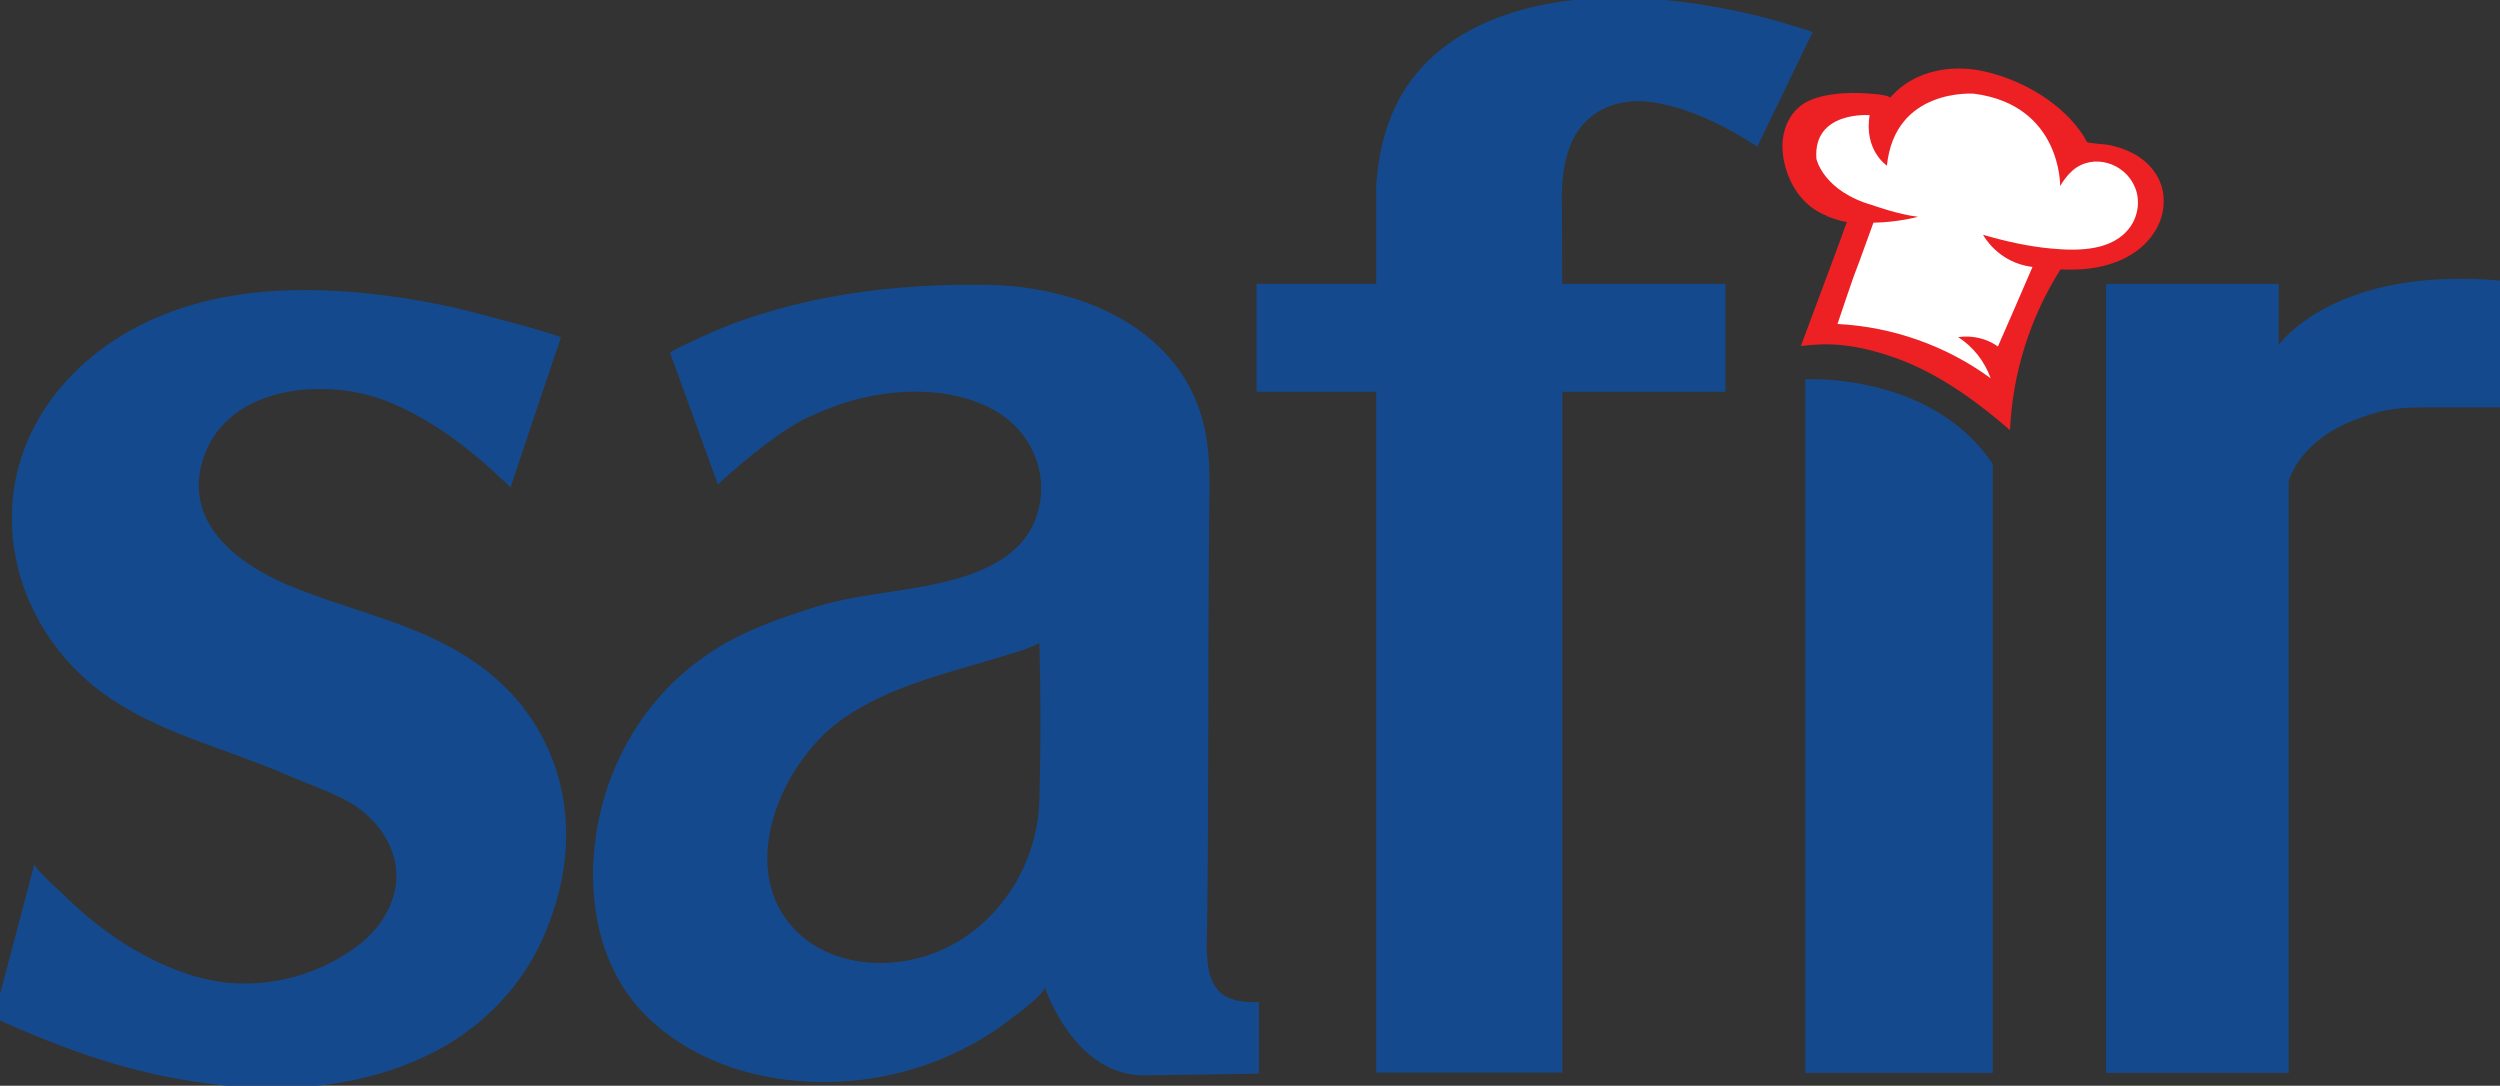 <svg version="1.2" xmlns="http://www.w3.org/2000/svg" viewBox="0 0 723 314" width="723" height="314">
	<rect x="0" y="0" width="723" height="314" fill="#333333" stroke="none"/>
	<title>safir__logo-svg</title>
	<style>
		.s0 { fill: #144a8d } 
		.s1 { fill: #ffffff } 
		.s2 { fill: #ed2024 } 
	</style>
	<g id="Layer">
		<path id="Layer" class="s0" d="m147.6 141.1c0.2-0.3-2.4-2.5-2.7-2.7q-3.6-3.5-7.5-6.7c-7.6-6.3-16.1-11.9-25.3-15.6c-17.8-7.1-46.3-4.8-53.3 16.4c-5.9 18.1 8.9 29.9 23.8 36.4c19.3 8.3 39.9 11.3 57.2 24.4c20.1 15.2 27.8 39.4 22.1 63.6c-1.6 6.6-4 13.1-7.2 19.1c-7.2 13.2-18.7 23.6-32.4 29.8c-20.5 9.5-43.9 10.5-66 7c-8.9-1.3-17.8-3.4-26.4-6.1q-7.9-2.5-15.5-5.5c-1.5-0.6-16.3-6.5-16.1-7.2c0 0 11.7-44.3 11.7-44.3c-0.3 1.4 6.8 7.5 7.7 8.4c6.2 6.2 13.1 11.8 20.7 16.3c9 5.3 19.6 9.6 30.2 10c12.3 0.5 24.7-3.3 34.6-10.7c5.3-3.9 9.3-9.2 10.9-15.7c2.5-10.5-3.8-20.5-12.7-25.8c-5.7-3.3-12.1-5.3-18.2-8c-16.9-7.4-35.6-11.7-51.1-22.1c-19-12.7-30.6-34.8-28.4-57.8c2.1-22 16.8-39.8 36-49.8c20.5-10.6 43.3-11.9 65.9-9.7c8.7 0.9 17.3 2.3 25.9 4.2c2.8 0.6 30.9 7.9 30.7 8.7c-0.1 0-14.6 43.4-14.6 43.4z" />
		<path id="Layer" fill-rule="evenodd" class="s0" d="m364.1 289.8c0 5.3 0 20.7 0 20.7l-32.6 0.5c-20.8 0.5-29.3-25.3-29.4-25.7c0.5 1.8-8 8-9.3 9c-3.8 3-7.9 5.7-12.2 8c-8.4 4.5-17.5 7.7-26.9 9.3c-23.1 4-49.6-0.8-66.8-17.8c-12.5-12.4-16.6-30.3-15.1-47.5c2-22.6 13.4-43.6 32.2-56.6c9.5-6.7 19.8-10.3 30.7-13.8c12.4-4.1 25.7-4.5 38.4-7.6c11-2.6 23.1-7.6 26.8-19.4c3.9-12.3-2-25-13.3-30.8c-14.5-7.4-33.5-5.6-48.1 0.5q-1.9 0.8-3.7 1.6c-2 0.8-4.2 2-6.5 3.5q-0.1 0-0.2 0.1c-9.6 6.1-20.5 16.3-20.5 16.3l0.1-0.4q-0.1 0.3-0.1 0.4c0-0.1-13.8-38-13.8-38c-0.2-0.5 9.9-5 10.9-5.5c25.2-11.1 53.7-14.7 81.1-14.2c25.7 0.4 54.4 11.8 61.9 38.8c2.5 9 2.1 17.8 2 27c-0.4 39.6-0.1 79.4-0.6 119.1c0 2.7-0.3 6.1 0 9.3c0.2 4.4 1.3 8.6 4.5 11q0 0 0.1 0c0.1 0.1 0.5 0.5 1.4 0.9q0.3 0.1 0.6 0.2c1.6 0.7 4.3 1.3 8.4 1.1zm-156.5-149.7q0 0 0 0q0 0 0 0zm94.5 145.2q0 0 0 0q0 0 0 0zm-1.5-99.3c-3.3 1.7-7.3 2.8-8 3q0 0 0 0c-16.6 5.2-35 9-49.2 19.1c-18.3 13-32.1 46.3-10.5 63.5c9.8 7.6 23.6 8.5 35.1 4.8c19.2-6.2 32-25 32.6-44.9v-0.2c0.4-15.1 0.4-30.3 0-45.3z" />
		<path id="Layer" class="s0" d="m451.8 53.5c-0.1 1.8-0.2 3.7-0.1 5.5c0 2 0.1 23.1 0.1 23.1h47.2v31.2h-47.2v196.9h-53.8v-196.9h-34.6v-31.2h34.6v-28.6c0.6-9 2.6-16.4 5.5-22.6c10.5-22.1 35.4-30.3 58.2-31.4c15.5-0.7 31.2 1.4 46.3 5q1.7 0.4 3.5 0.9c0.6 0.2 12.8 3.7 12.7 3.9l-16 33.1c-23.7-15.5-37-13-37-13c-6.5 0.6-12.2 3.9-15.6 9.6c-2.5 4.4-3.5 9.4-3.8 14.5z" />
		<path id="Layer" class="s0" d="m576.3 134.2v176.1h-54.2v-200.6c0 0 36.4-2.1 54.2 24.5z" />
		<path id="Layer" class="s0" d="m659 99.8c0 0 15.9-23.1 64.7-18.6v36.6q-6.9 0-13.8 0q-4 0-8 0c-4.1 0-8.1 0.1-12.1 0.9q-3.6 0.8-7.1 2.1c-5.7 2-11.3 5-15.4 9.5c-2.4 2.5-4.2 5.4-5.4 8.6v171.4h-52.8v-228.2h49.9z" />
		<path id="Layer" class="s1" d="m528 93.6l5.7-18.2l4.1-13l-11.2-7.8l-5.5-8.8l2.1-8.9l10.5-6.2l10.3 0.2l4 0.6l14.9-6.6l16.4 0.6l15.6 11.3l3.8 8l11.1 1.6l9.9 3.6l1.5 12l-11.3 11.9l-16.5 1.5l-15.7 41.2z" />
		<path id="Layer" fill-rule="evenodd" class="s2" d="m625.7 59.4c-0.4 5.8-4.2 11-9 14c-6.1 3.9-13.6 4.9-20.8 4.5c-8.8 13.9-13.9 30.1-14.6 46.5c-9.1-7.9-19.2-15.3-30.5-19.9c-8.1-3.2-17.3-5.5-26-4.8q-2 0.1-4 0.4l11.1-29.8l2.2-6.1c-2.4-0.3-5.4-1.6-5.8-1.7q0 0 0-0.1q0 0 0 0c-2.9-1.1-5.5-3-7.5-5.4c-3.5-4.2-5.5-10.1-5.3-15.6c0.3-5.6 3.2-10.7 8.7-12.7c5.3-2 12.3-2.1 18-1.5c0.3 0 4.4 0.4 4.4 1.1c0-0.1 1.8-1.9 1.9-2c6.5-5.9 15.7-7.5 24.2-5.9c10.9 2.2 22.3 8.4 28.9 17.5q1.1 1.5 1.9 3.1c0.3 0.5 5.5 0.7 6.3 0.9c5.1 1 10 3.4 12.9 7.3c2.1 2.7 3.3 6.1 3 10.2zm-8.3-5.3c-2.9-7-12.1-9.9-18-4.8c-1.4 1.2-2.6 2.8-3.6 4.5c0 0 0.4-23.4-24.9-26.7c0 0-22.9-1.8-25.2 20.8c0 0-6.7-4.4-5-14.6c0 0-16.4-1.3-15.4 12.6c0 0 1.9 9.4 16.4 13.5c0 0 7.2 2.6 13 3.3c0 0-5.8 1.6-12.9 1.7l-4 11c-0.6 1.6-1.2 3.2-1.8 4.8q-1 2.9-2 5.8q-1.3 3.8-2.6 7.7c15.9 0.8 31.5 6.3 44.3 15.7c-1.7-4.8-5-9.1-9.4-11.9c4-0.6 8.3 0.4 11.5 2.7c3.4-7.7 6.7-15.4 10-23c-10.1-1.2-14.3-9.3-14.3-9.3c6.5 1.9 13.2 3.4 19.9 4c7.7 0.7 17.6 0.7 22.6-6.2c2.4-3.3 3-7.9 1.4-11.6z" />
	</g>
</svg>